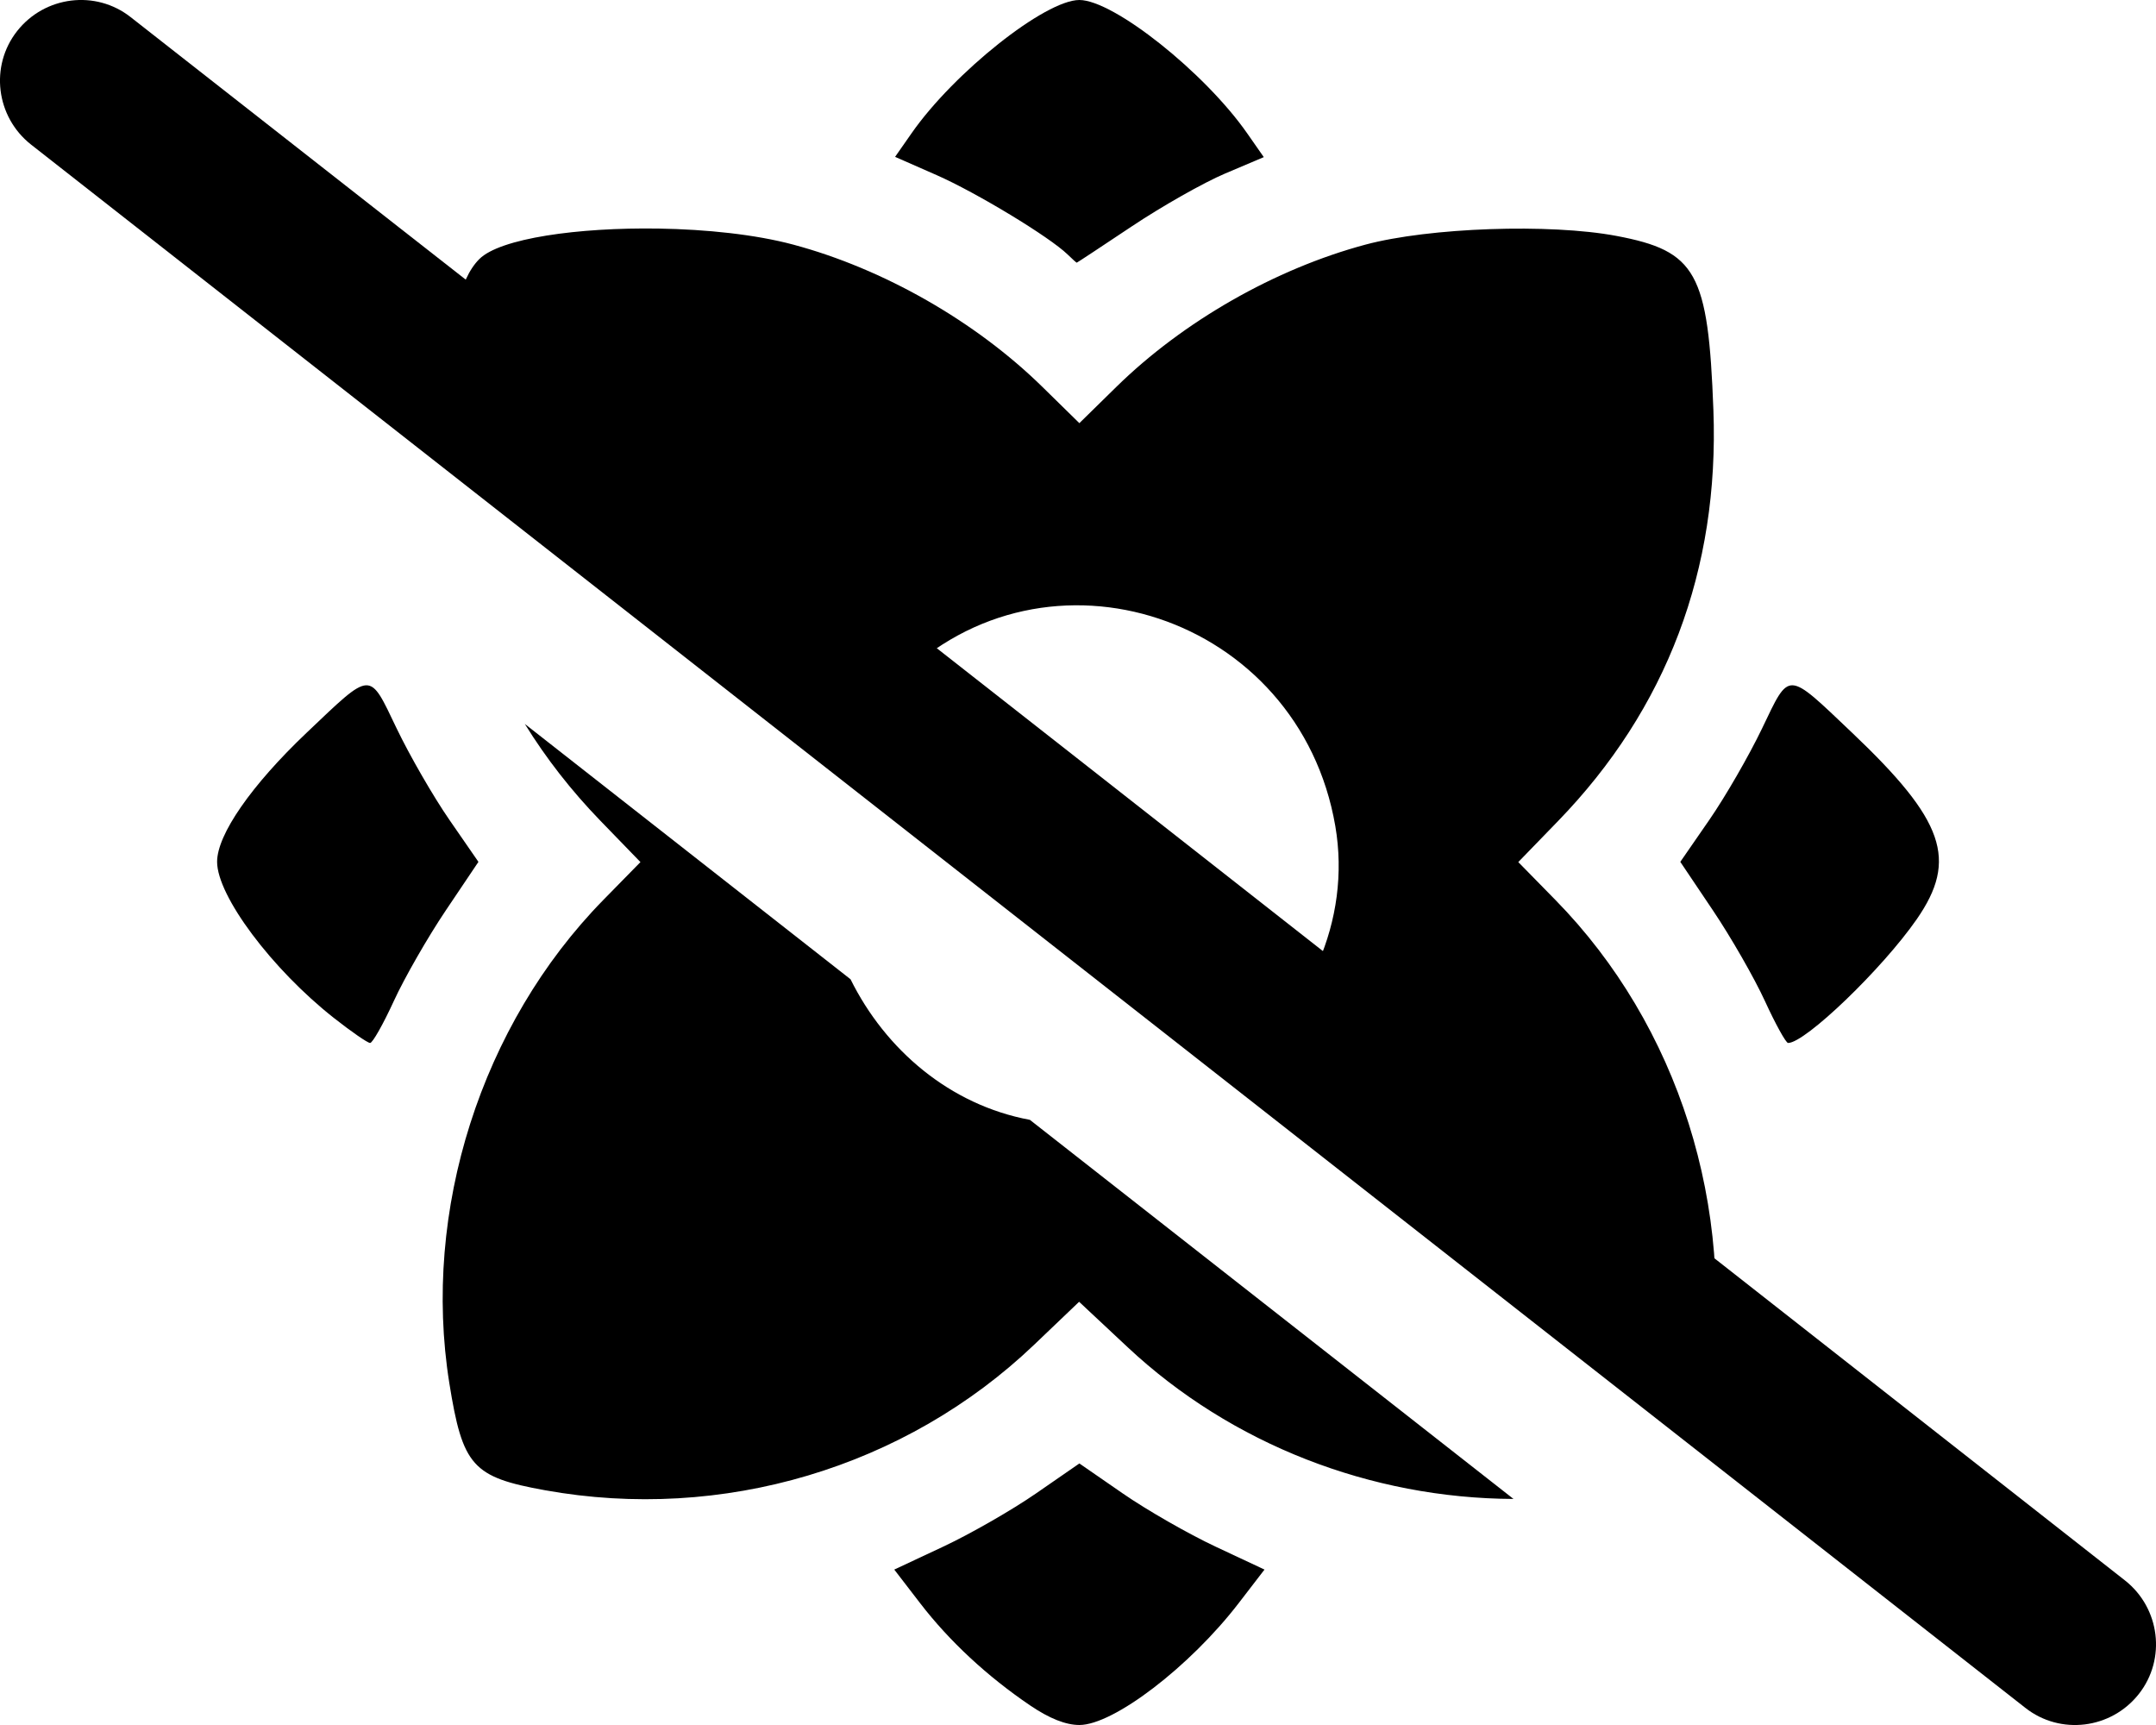 <svg version="1.1" viewBox="0 0 640 512" xml:space="preserve" xmlns="http://www.w3.org/2000/svg"><g><path d="m38.8 5.1c-10.4-8.2-25.5-6.3-33.7 4.1s-6.3 25.5 4.1 33.7l592 464c10.4 8.2 25.5 6.3 33.7-4.1s6.3-25.5-4.1-33.7c-601.7-472.17-317.2-248.63-592-464z"/><path d="m320.4 0c-10.14 0-37.198 21.484-49.793 39.533l-4.902 7.023 12.34 5.424c11.779 5.177 33.529 18.352 38.863 23.543 1.382 1.345 2.603 2.445 2.715 2.445 0.111 0 7.473-4.854 16.359-10.787 8.886-5.933 21.333-12.983 27.662-15.666l11.508-4.879-4.93-7.064c-12.619-18.086-39.671-39.572-49.822-39.572zm-124.97 67.844c-23.823-0.373-46.992 2.896-53.15 9.055-6.041 6.041-9.092 19.634-10.061 44.816-0.176 4.574-0.139 9.073 0.01 13.533 13.122 10.243 92.153 72.222 117.34 91.949 3.666-8.904 9.177-17.46 16.916-25.199 44.18-44.18 119.2-19.224 129.9 43.209 4.805 28.053-8.088 56.051-31 72.822 36.421 28.558 69.161 54.224 138.66 108.75 1.468-3.92 2.51-8.801 3.449-15.113 7.901-53.108-9.263-107.31-45.777-144.55l-11.021-11.24 11.812-12.184c32.269-33.29 47.875-74.582 46.107-121.98-1.525-40.874-5.055-47.215-28.766-51.687-19.779-3.731-55.583-2.49-74.525 2.584-26.779 7.173-54.114 22.781-73.934 42.215l-10.986 10.771-10.986-10.771c-19.82-19.433-47.153-35.042-73.932-42.215-11.232-3.009-25.763-4.544-40.057-4.768zm-86.809 135.56c-3.199 0.151-7.81 4.785-17.6 14.082-16.428 15.601-26.574 30.227-26.574 38.305 0 10.122 16.235 31.834 34.652 46.34 5.189 4.087 10.034 7.433 10.766 7.434 0.731 6e-4 3.898-5.597 7.035-12.438 3.137-6.841 10.072-18.935 15.412-26.877l9.709-14.439-8.619-12.469c-4.741-6.857-11.784-19.061-15.65-27.119-4.145-8.638-5.932-12.97-9.131-12.818zm423.57 0c-3.199-0.151-4.988 4.181-9.133 12.818-3.866 8.058-10.908 20.262-15.648 27.119l-8.619 12.469 9.707 14.439c5.34 7.942 12.277 20.036 15.414 26.877 3.137 6.841 6.231 12.438 6.875 12.438 5.099 0 28.013-22.038 38.201-36.74 12.251-17.678 8.218-29.301-19.199-55.338-9.789-9.297-14.398-13.931-17.598-14.082zm-376.4 11.467c6.285 10.162 13.765 19.797 22.514 28.822l11.811 12.184-11.02 11.24c-36.24 36.96-53.891 92.301-45.723 143.36 3.95 24.691 6.862 27.954 28.4 31.842 52.628 9.499 107.02-6.696 145.29-43.262l13.266-12.672 14.428 13.498c30.837 28.851 72.262 44.848 114.52 45.021l-143.56-112.52c-23.794-4.429-42.896-20.833-53.242-41.73zm164.62 219.5-12.904 8.92c-7.098 4.907-19.463 11.995-27.477 15.75l-14.57 6.828 7.711 10.02c8.639 11.226 19.887 21.675 32.635 30.312 5.715 3.872 10.564 5.797 14.605 5.797 10.131 0 32.773-17.306 47.242-36.109l7.709-10.02-14.57-6.828c-8.014-3.755-20.377-10.843-27.475-15.75z" style="stroke-width:1.716"/></g></svg>
